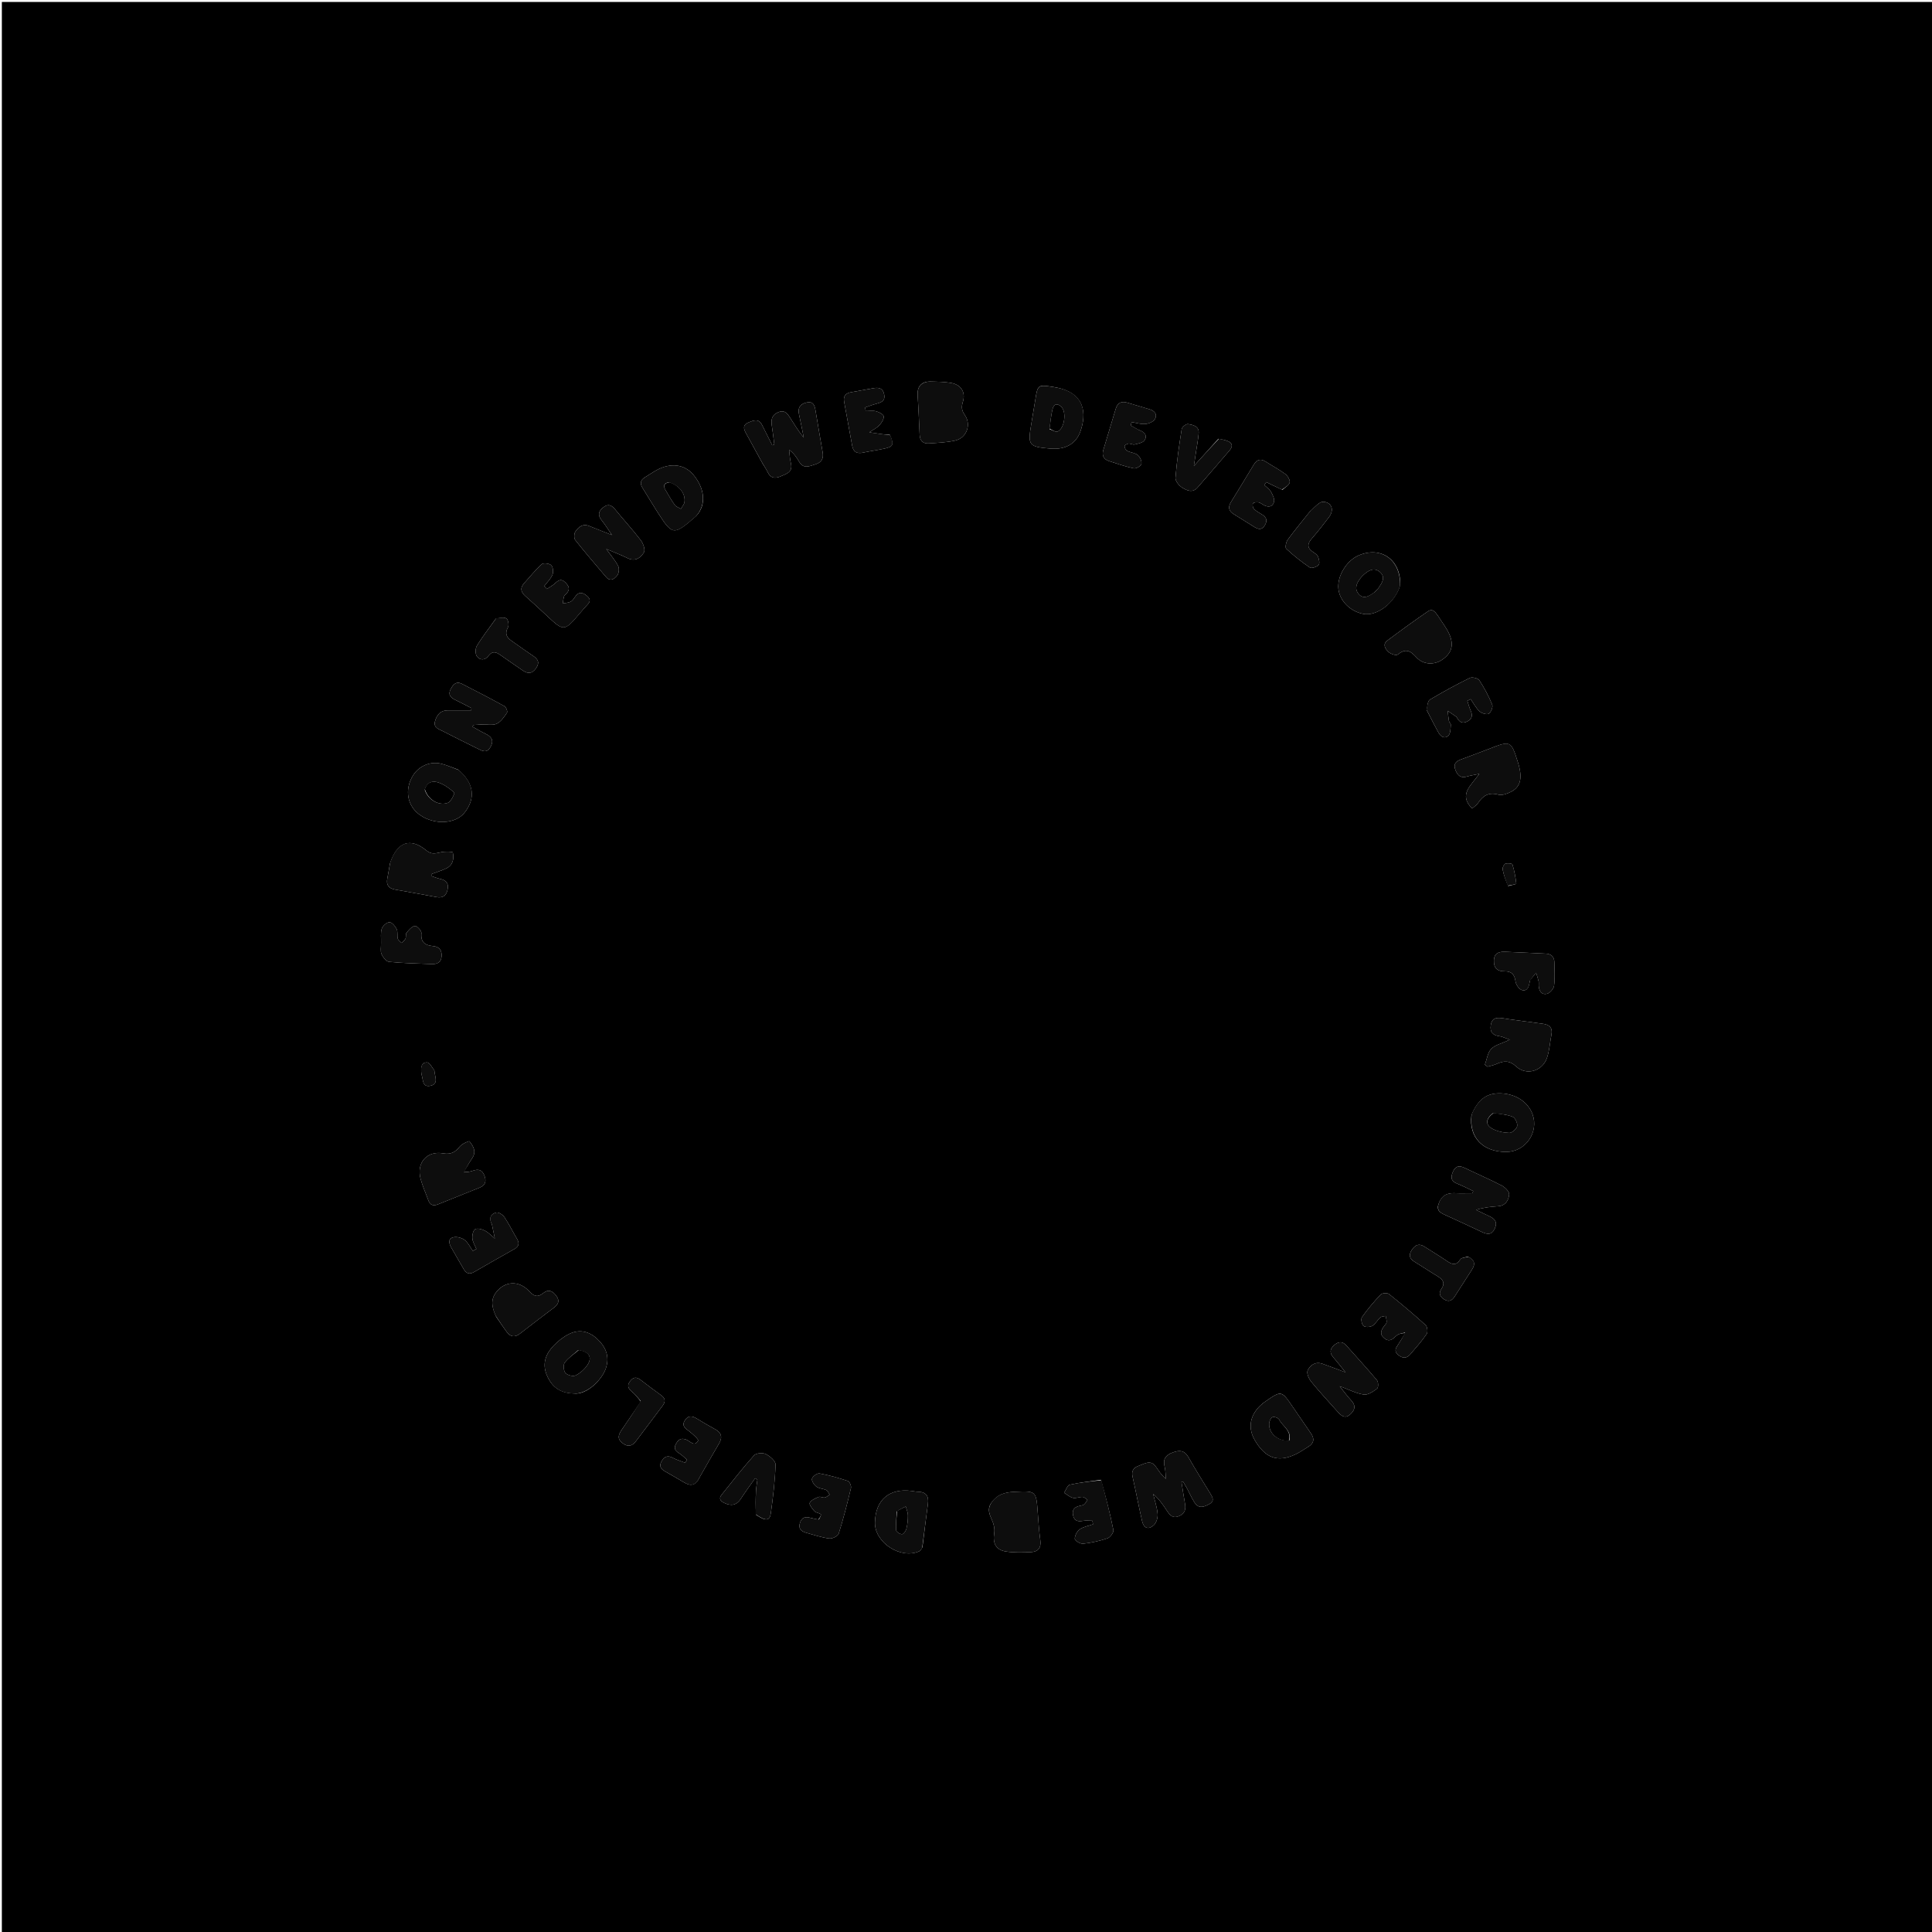 <svg version="1.1" id="Layer_1" xmlns="http://www.w3.org/2000/svg" xmlns:xlink="http://www.w3.org/1999/xlink" x="0px" y="0px"
	 width="100%" viewBox="0 0 1080 1080" enable-background="new 0 0 1080 1080" xml:space="preserve">
<path fill="#000000" opacity="1" stroke="none" 
	d="
M603,1081 
	C402.023,1081 201.546,1081 1.035,1081 
	C1.035,721.065 1.035,361.129 1.035,1.097 
	C360.894,1.097 720.788,1.097 1080.841,1.097 
	C1080.841,361 1080.841,721 1080.841,1081 
	C921.796,1081 762.648,1081 603,1081 
M339.696,307.199 
	C343.361,308.766 347.114,310.156 350.667,311.945 
	C354.962,314.106 358.117,311.919 359.952,308.815 
	C360.816,307.355 359.585,303.815 358.229,302.037 
	C353.703,296.102 348.614,290.602 343.904,284.802 
	C341.87,282.298 339.928,281.466 337.202,283.652 
	C334.509,285.81 334.022,287.998 336.342,290.855 
	C338.419,293.414 340.138,296.265 342.002,298.998 
	C342.002,298.998 341.996,299.009 341.295,298.799 
	C337.279,297.196 333.261,295.596 329.246,293.99 
	C325.702,292.571 323.361,294.664 321.658,297.141 
	C320.888,298.261 320.753,300.858 321.528,301.836 
	C327.099,308.871 332.955,315.681 338.769,322.522 
	C341.197,325.378 343.602,323.543 345.039,321.68 
	C345.993,320.444 346.272,317.71 345.543,316.348 
	C343.761,313.02 341.218,310.1 338.996,307.003 
	C338.996,307.003 339.006,306.988 339.696,307.199 
M751.279,766.822 
	C747.25,765.316 743.251,763.72 739.182,762.332 
	C735.34,761.021 732.363,763.081 730.979,766.13 
	C730.3,767.625 731.605,770.691 732.923,772.302 
	C737.738,778.189 742.918,783.779 747.997,789.449 
	C750.069,791.762 752.228,793.191 755.107,790.354 
	C757.788,787.713 757.745,785.387 755.191,782.664 
	C752.951,780.274 751.038,777.578 748.996,775.003 
	C748.996,775.003 749.006,774.987 749.723,775.182 
	C753.932,776.734 758.045,778.937 762.388,779.575 
	C764.7,779.915 767.65,777.865 769.812,776.232 
	C770.583,775.65 770.561,772.548 769.741,771.567 
	C764.204,764.946 758.351,758.589 752.61,752.138 
	C750.326,749.571 748.056,749.955 745.701,752.051 
	C743.191,754.286 743.291,756.47 745.462,758.931 
	C747.749,761.526 749.84,764.293 752.003,766.998 
	C752.003,766.998 751.994,767.011 751.279,766.822 
M663.597,832.103 
	C664.99,834.75 666.194,837.52 667.821,840.015 
	C670.176,843.626 673.298,842.334 676.154,840.702 
	C679.125,839.003 677.756,836.845 676.492,834.768 
	C672.429,828.088 668.221,821.489 664.395,814.675 
	C662.179,810.729 659.472,810.523 655.647,811.919 
	C651.71,813.356 649.954,815.53 651.018,819.824 
	C651.565,822.033 651.526,824.386 651.752,826.674 
	C649.106,824.501 647.702,822.081 646.079,819.817 
	C643.203,815.806 639.879,818.222 636.686,819.347 
	C633.815,820.359 632.336,822.079 633.085,825.407 
	C634.947,833.683 636.54,842.02 638.436,850.288 
	C639.345,854.248 641.879,855.308 644.914,852.643 
	C646.407,851.333 647.291,848.409 647.121,846.324 
	C646.812,842.549 645.507,838.857 644.618,835.13 
	C647.931,837.965 650.174,841.215 652.333,844.52 
	C653.996,847.067 655.717,849.028 659.224,847.443 
	C662.449,845.985 662.962,843.581 662.404,840.471 
	C661.688,836.473 661.103,832.451 660.461,828.439 
	C660.752,828.358 661.042,828.277 661.333,828.197 
	C661.981,829.301 662.63,830.406 663.597,832.103 
M426.317,259.15 
	C427.259,260.72 428.339,262.225 429.113,263.874 
	C430.777,267.421 433.295,267.625 436.533,266.22 
	C439.79,264.807 443.32,263.86 442.108,258.939 
	C441.505,256.492 441.426,253.916 441.111,251.398 
	C443.757,253.376 445.316,255.64 446.672,258.019 
	C449.137,262.344 452.464,260.604 455.818,259.557 
	C459.305,258.47 460.502,256.308 459.851,252.73 
	C458.45,245.035 457.244,237.305 455.907,229.599 
	C455.429,226.847 454.765,224.141 450.92,225.002 
	C447.39,225.792 445.843,227.862 446.643,231.548 
	C447.585,235.892 448.423,240.259 449.306,244.617 
	C446.496,241.26 444.289,237.622 442,234.036 
	C440.369,231.479 438.842,228.793 434.917,230.498 
	C431.198,232.113 430.953,234.942 431.511,238.35 
	C432.063,241.724 432.407,245.132 432.842,248.525 
	C432.458,248.646 432.074,248.767 431.69,248.888 
	C429.798,245.12 427.905,241.352 426.013,237.584 
	C424.071,233.716 421.161,235.01 418.332,236.194 
	C414.977,237.598 415.724,239.869 417.084,242.311 
	C420.081,247.69 423.025,253.099 426.317,259.15 
M519.965,213.222 
	C514.782,213.454 512.624,216.156 512.976,221.312 
	C513.474,228.588 513.742,235.88 514.093,243.165 
	C514.252,246.459 516.116,248.096 519.246,247.879 
	C524.196,247.536 529.23,247.345 534.036,246.245 
	C540.374,244.795 543.094,237.337 539.321,231.967 
	C537.566,229.471 537.341,227.533 538.233,224.709 
	C539.939,219.31 537.29,215.063 531.714,214.068 
	C528.149,213.432 524.471,213.429 519.965,213.222 
M553.934,840.413 
	C551.813,843.715 553.112,846.628 554.558,849.81 
	C555.546,851.985 556.159,854.741 555.779,857.045 
	C554.859,862.625 556.668,866.431 562.35,867.31 
	C566.904,868.015 571.637,867.84 576.273,867.645 
	C580.296,867.477 582.136,865.272 581.539,860.965 
	C580.831,855.859 580.499,850.697 580.117,845.551 
	C579.207,833.293 579.238,833.375 566.881,833.945 
	C561.798,834.179 557.334,835.344 553.934,840.413 
M804.044,673.296 
	C802.995,676.483 804.933,677.833 807.419,678.967 
	C814.391,682.146 821.355,685.347 828.28,688.627 
	C831.362,690.087 833.911,690.559 835.63,686.675 
	C837.32,682.856 835.322,681.129 832.254,679.732 
	C829.86,678.642 827.512,677.452 825.143,676.307 
	C829.522,674.955 833.479,674.586 837.441,674.297 
	C841.602,673.993 843.416,670.911 843.631,667.624 
	C843.735,666.046 841.28,663.665 839.434,662.708 
	C832.635,659.186 825.585,656.153 818.676,652.839 
	C815.744,651.432 813.659,651.715 812.228,654.948 
	C810.846,658.068 811.025,660.295 814.617,661.684 
	C817.667,662.864 820.571,664.418 823.539,665.806 
	C823.399,666.21 823.259,666.614 823.118,667.018 
	C819.806,667.018 816.489,667.141 813.184,666.988 
	C808.831,666.785 805.733,668.339 804.044,673.296 
M842.955,569.657 
	C842.135,569.524 841.318,569.374 840.496,569.261 
	C837.214,568.81 834.073,568.47 833.359,573.05 
	C832.714,577.184 834.728,578.807 838.488,579.298 
	C839.841,579.475 841.123,580.195 843.986,581.223 
	C839.527,583.305 835.792,584.079 833.615,586.348 
	C831.57,588.479 831.171,592.188 830.047,595.203 
	C830.553,595.564 831.059,595.925 831.565,596.286 
	C833.215,595.799 834.946,595.493 836.498,594.79 
	C840.555,592.952 843.761,592.634 847.642,596.226 
	C853.273,601.437 862.148,598.802 864.717,591.497 
	C866.182,587.334 866.406,582.742 867.267,578.359 
	C868.028,574.482 866.083,572.786 862.565,572.304 
	C856.316,571.448 850.062,570.622 842.955,569.657 
M217.996,482.686 
	C217.507,485.468 217.063,488.258 216.516,491.028 
	C215.788,494.714 217.243,496.665 220.951,497.297 
	C228.648,498.61 236.319,500.071 244,501.474 
	C247.36,502.088 249.377,500.865 250.166,497.402 
	C250.98,493.824 249.478,492.087 246.145,491.329 
	C244.535,490.964 242.983,490.343 241.405,489.837 
	C241.415,489.397 241.424,488.956 241.433,488.515 
	C244.145,487.492 246.945,486.653 249.547,485.403 
	C253.3,483.599 253.844,480.015 253.128,476.513 
	C253.026,476.011 248.867,475.917 246.733,476.354 
	C243.774,476.959 241.29,477.881 238.407,475.48 
	C229.43,468.005 222.027,470.47 217.996,482.686 
M259.168,655.247 
	C260.753,652.643 262.232,649.967 263.949,647.453 
	C266.454,643.783 264.602,640.711 262.428,638.007 
	C262.167,637.681 258.237,639.401 256.99,640.959 
	C254.447,644.139 252.02,645.484 247.661,644.727 
	C238.706,643.171 232.751,649.977 235.051,658.783 
	C236.138,662.944 237.967,666.91 239.437,670.972 
	C240.46,673.802 242.328,674.267 244.97,673.191 
	C252.674,670.053 260.405,666.986 268.127,663.893 
	C271.49,662.547 271.985,660.169 270.739,657.021 
	C269.469,653.81 267.271,653.404 264.297,654.464 
	C262.775,655.006 261.131,655.203 259.168,655.247 
M269.831,405.001 
	C272.489,404.921 275.529,405.619 277.702,404.552 
	C280.074,403.388 281.865,400.737 283.421,398.408 
	C283.857,397.756 282.938,395.289 282.018,394.782 
	C274.161,390.447 266.197,386.301 258.186,382.254 
	C255.042,380.666 253.273,382.594 251.912,385.26 
	C250.372,388.277 251.754,389.9 254.36,391.171 
	C257.45,392.676 260.493,394.279 263.556,395.84 
	C263.493,396.257 263.43,396.674 263.367,397.092 
	C258.97,397.092 254.573,397.078 250.176,397.096 
	C246.156,397.112 244.196,399.683 243.198,403.105 
	C242.13,406.771 245.278,407.566 247.54,408.731 
	C253.898,412.006 260.314,415.168 266.72,418.347 
	C269.421,419.687 272.103,421.458 274.271,417.39 
	C276.373,413.445 274.37,411.605 271.115,410.037 
	C268.738,408.891 266.471,407.516 264.155,406.242 
	C264.298,405.923 264.441,405.603 264.584,405.283 
	C266.053,405.19 267.522,405.096 269.831,405.001 
M832.195,418.708 
	C827.054,420.644 821.925,422.615 816.767,424.503 
	C813.859,425.567 812.223,427.059 813.612,430.483 
	C814.864,433.567 816.622,435.15 820.11,434.072 
	C821.819,433.544 823.616,433.304 826.922,432.607 
	C822.148,439.3 815.208,444.253 822.931,451.956 
	C824.117,450.892 825.447,450.105 826.208,448.944 
	C828.957,444.75 832.212,442.747 837.553,444.195 
	C839.643,444.762 842.517,443.717 844.641,442.636 
	C850.216,439.797 851.243,434.678 848.464,425.927 
	C844.675,414 844.425,413.879 832.195,418.708 
M256.108,430.243 
	C252.978,429.125 249.912,427.757 246.705,426.941 
	C240.538,425.371 234.074,428.21 230.806,433.594 
	C225.962,441.572 227.657,450.678 234.919,455.689 
	C242.988,461.256 254.665,460.613 259.653,454.327 
	C266.042,446.276 264.989,437.744 256.108,430.243 
M320.506,778.953 
	C328.011,779.993 336.544,771.249 338.679,764.907 
	C340.943,758.186 338.593,752.828 333.714,748.333 
	C329.122,744.1 323.675,742.951 318.067,745.746 
	C314.882,747.334 311.905,749.692 309.431,752.275 
	C305.178,756.713 303.054,762.074 305.48,768.24 
	C307.991,774.626 312.433,778.677 320.506,778.953 
M782.738,327.04 
	C783.113,313.045 772.18,305.16 759.663,310.397 
	C752.732,313.296 747.399,322.031 748.175,329.209 
	C748.891,335.821 754.713,341.713 761.964,343.164 
	C769.573,344.686 779.783,337.11 782.738,327.04 
M822.54,623.353 
	C820.979,635.71 828.838,644.003 842.04,643.93 
	C852.753,643.87 860.354,632.96 856.706,622.881 
	C854.243,616.078 847.361,611.511 839.1,611.198 
	C831.254,610.901 826.358,614.315 822.54,623.353 
M589.074,216.354 
	C580.065,214.927 580.082,214.93 578.669,223.923 
	C577.973,228.349 577.218,232.767 576.462,237.183 
	C574.45,248.94 575.092,249.763 587.157,250.776 
	C595.416,251.47 601.44,248.189 603.919,241.247 
	C607.414,231.458 607.01,219.22 589.074,216.354 
M389.094,288.532 
	C395.353,281.941 393.591,272.548 387.655,265.464 
	C382.556,259.378 374.742,258.524 366.838,262.916 
	C364.665,264.123 362.621,265.559 360.487,266.84 
	C357.981,268.344 357.627,270.267 359.144,272.699 
	C361.954,277.203 364.655,281.776 367.521,286.243 
	C375.978,299.425 376.472,299.473 389.094,288.532 
M515.644,864.937 
	C516.658,856.843 517.613,848.742 518.711,840.66 
	C519.311,836.248 517.646,833.973 513.107,833.892 
	C511.949,833.871 510.796,833.6 509.641,833.448 
	C497.091,831.795 489.356,838.444 489.1,851.104 
	C488.873,862.364 503.704,871.919 513.991,867.107 
	C514.543,866.849 514.899,866.171 515.644,864.937 
M722.817,786.675 
	C716.371,777.199 716.371,777.199 707.38,783.419 
	C699.207,789.073 696.912,797.248 701.346,804.918 
	C707.236,815.104 714.173,817.644 724.084,813.047 
	C726.625,811.869 728.937,810.196 731.347,808.737 
	C734.597,806.77 734.915,804.269 732.792,801.222 
	C729.568,796.594 726.41,791.919 722.817,786.675 
M804.05,344.581 
	C802.587,342.561 801.095,339.784 798.164,341.787 
	C790.487,347.032 782.959,352.506 775.523,358.089 
	C772.645,360.249 774.466,362.863 776.215,364.476 
	C777.425,365.591 780.483,366.583 781.32,365.906 
	C785.554,362.48 788.214,363.51 791.655,367.335 
	C795.592,371.71 801.751,371.835 806.219,368.762 
	C811.461,365.157 812.901,360.668 810.155,354.449 
	C808.698,351.151 806.376,348.236 804.05,344.581 
M277.323,736.013 
	C279.311,738.881 281.231,741.8 283.306,744.605 
	C285.358,747.38 287.831,747.698 290.62,745.548 
	C296.95,740.667 303.288,735.793 309.668,730.977 
	C312.219,729.051 313.013,727.042 310.872,724.244 
	C308.804,721.541 306.471,720.583 303.665,722.868 
	C300.479,725.463 298.412,724.589 295.74,721.723 
	C289.975,715.538 282.056,716.115 277.209,722.576 
	C274.055,726.779 275.064,731.04 277.323,736.013 
M497.46,243.087 
	C496.009,242.964 494.552,242.892 493.11,242.706 
	C490.714,242.396 488.327,242.013 485.937,241.661 
	C487.82,240.387 489.958,239.359 491.506,237.761 
	C492.785,236.44 494.133,234.377 493.993,232.769 
	C493.897,231.666 491.42,230.352 489.795,229.912 
	C487.969,229.417 485.905,229.798 483.944,229.798 
	C483.837,229.124 483.73,228.45 483.623,227.776 
	C485.634,227.094 487.616,226.309 489.661,225.754 
	C492.37,225.02 494.934,224.344 494.272,220.595 
	C493.656,217.111 491.402,216.452 488.384,216.986 
	C484.127,217.74 479.87,218.498 475.618,219.279 
	C472.652,219.823 471.306,221.504 471.878,224.593 
	C473.392,232.769 474.875,240.95 476.358,249.132 
	C476.995,252.65 479.014,253.777 482.47,253.019 
	C486.366,252.164 490.34,251.667 494.237,250.817 
	C499.361,249.7 499.809,248.708 497.46,243.087 
M797.581,397.057 
	C799.733,401.192 801.811,405.367 804.065,409.446 
	C805.339,411.752 807.577,413.283 809.702,411.137 
	C810.91,409.918 810.806,407.282 811.016,405.255 
	C811.088,404.565 810.111,403.824 809.969,403.042 
	C809.627,401.162 809.495,399.244 809.278,397.341 
	C810.876,398.443 812.483,399.532 814.062,400.661 
	C814.316,400.842 814.464,401.188 814.628,401.477 
	C816.02,403.929 817.854,404.635 820.44,403.162 
	C823.001,401.704 823.26,399.787 822.125,397.255 
	C821.339,395.501 820.865,393.607 820.252,391.776 
	C820.875,391.458 821.497,391.141 822.12,390.823 
	C823.715,393.119 825.018,395.727 827.014,397.593 
	C828.226,398.727 831.026,399.627 832.175,398.977 
	C833.454,398.253 834.692,395.229 834.163,393.938 
	C832.215,389.187 829.775,384.577 826.955,380.285 
	C826.188,379.119 822.971,378.315 821.669,378.955 
	C814.055,382.696 806.581,386.759 799.305,391.124 
	C798.038,391.884 797.941,394.597 797.581,397.057 
M785.585,745.153 
	C784.316,747.215 783.108,749.318 781.761,751.327 
	C780.417,753.332 778.971,755.15 781.563,757.353 
	C784.082,759.494 786.335,759.476 788.454,756.964 
	C791.557,753.283 794.814,749.696 797.512,745.733 
	C798.256,744.641 797.916,741.621 796.94,740.736 
	C790.303,734.716 783.441,728.934 776.429,723.355 
	C775.495,722.613 772.629,722.806 771.815,723.664 
	C768.051,727.628 764.5,731.841 761.345,736.299 
	C760.624,737.318 761.205,740.315 762.228,741.206 
	C763.191,742.046 765.874,741.893 767.176,741.122 
	C768.943,740.077 769.996,737.893 771.598,736.47 
	C772.299,735.848 773.6,735.902 774.629,735.649 
	C774.814,736.816 775.205,738 775.109,739.143 
	C775.049,739.869 774.306,740.565 773.8,741.221 
	C772.01,743.546 770.994,745.839 773.858,748.118 
	C776.766,750.433 778.544,748.54 780.655,746.627 
	C781.836,745.556 783.766,745.311 785.585,745.153 
M716.899,273.812 
	C718.329,272.465 720.562,271.309 720.94,269.713 
	C721.26,268.366 719.818,265.986 718.471,264.98 
	C715.022,262.401 711.155,260.39 707.525,258.042 
	C704.626,256.167 702.554,256.975 700.885,259.722 
	C696.654,266.685 692.44,273.658 688.161,280.592 
	C686.456,283.355 686.699,285.564 689.571,287.335 
	C693.391,289.692 697.166,292.122 700.992,294.469 
	C703.124,295.776 705.221,296.583 706.967,293.774 
	C708.638,291.085 708.058,289.129 705.379,287.559 
	C703.807,286.638 702.168,285.703 700.912,284.426 
	C700.296,283.8 700.035,282.125 700.449,281.403 
	C700.787,280.812 702.394,280.681 703.381,280.804 
	C704.312,280.92 705.204,281.577 706.052,282.097 
	C708.618,283.669 711.246,283.644 712.157,280.652 
	C712.65,279.033 711.455,276.644 710.476,274.91 
	C709.641,273.431 708.025,272.392 706.755,271.158 
	C707.125,270.606 707.494,270.054 707.864,269.502 
	C710.676,270.874 713.488,272.245 716.899,273.812 
M636.392,240.279 
	C634.948,239.462 633.504,238.645 632.06,237.828 
	C632.237,237.203 632.414,236.579 632.59,235.954 
	C635.147,236.355 637.741,237.217 640.246,237.007 
	C642.143,236.848 644.716,235.786 645.587,234.303 
	C647.15,231.643 645.444,229.625 642.566,228.773 
	C638.425,227.546 634.285,226.32 630.148,225.079 
	C626.812,224.078 624.68,225.233 623.679,228.577 
	C621.392,236.214 619.075,243.843 616.776,251.477 
	C615.849,254.558 616.858,256.739 619.938,257.732 
	C624.521,259.21 629.088,260.832 633.783,261.81 
	C635.072,262.078 637.843,260.475 638.062,259.362 
	C638.36,257.848 637.297,255.45 636.02,254.4 
	C634.452,253.111 631.973,252.993 630.069,252.016 
	C629.296,251.619 628.658,250.305 628.626,249.385 
	C628.61,248.915 630.034,248.064 630.868,247.978 
	C631.973,247.863 633.233,248.716 634.256,248.463 
	C636.22,247.977 638.847,247.529 639.787,246.122 
	C641.5,243.559 639.978,241.428 636.392,240.279 
M391.188,825.639 
	C394.743,819.445 398.225,813.207 401.879,807.072 
	C404.037,803.45 403.369,800.894 399.665,798.898 
	C396.304,797.087 393.021,795.125 389.759,793.138 
	C387.209,791.586 384.83,790.915 382.888,793.934 
	C380.759,797.242 383.272,798.532 385.461,800.234 
	C387.36,801.71 390.605,804.656 390.249,805.304 
	C388.211,809.018 385.765,805.582 383.625,804.769 
	C380.808,803.699 379.285,804.606 377.946,806.997 
	C376.579,809.439 377.269,810.935 379.537,812.313 
	C381.18,813.31 382.559,814.742 384.055,815.98 
	C383.717,816.556 383.38,817.132 383.042,817.708 
	C380.728,816.806 378.304,816.11 376.127,814.95 
	C373.315,813.453 371.49,814.138 369.906,816.722 
	C368.278,819.378 369.264,821.069 371.636,822.435 
	C375.233,824.507 378.851,826.546 382.409,828.683 
	C386.137,830.922 389.006,830.457 391.188,825.639 
M615.425,827.227 
	C609.602,828.081 603.722,828.686 597.998,829.977 
	C596.672,830.276 595.874,832.916 594.833,834.478 
	C596.487,835.47 598.039,836.922 599.826,837.321 
	C601.498,837.695 603.429,836.724 605.228,836.799 
	C606.151,836.837 607.032,837.867 607.932,838.448 
	C607.311,839.308 606.814,840.314 606.028,840.979 
	C605.442,841.474 604.497,841.596 603.688,841.767 
	C600.844,842.367 599.177,843.741 599.826,846.974 
	C600.485,850.254 602.537,850.677 605.416,850.174 
	C607.115,849.877 608.909,850.12 610.66,850.12 
	C610.773,850.779 610.886,851.438 610.999,852.098 
	C608.488,852.988 605.662,853.434 603.571,854.916 
	C602.054,855.992 600.767,858.464 600.825,860.266 
	C600.857,861.268 603.962,863.119 605.498,862.947 
	C610.099,862.432 614.718,861.425 619.096,859.927 
	C620.613,859.408 622.656,856.644 622.392,855.316 
	C620.554,846.058 618.173,836.907 615.425,827.227 
M274.74,683.978 
	C274.822,684.123 274.946,684.259 274.978,684.414 
	C275.531,687.059 276.073,689.706 276.616,692.353 
	C274.788,690.852 273.131,689.023 271.078,687.955 
	C269.466,687.117 266.898,686.408 265.616,687.143 
	C264.445,687.815 263.89,690.553 264.05,692.289 
	C264.235,694.299 265.498,696.21 266.293,698.163 
	C265.635,698.531 264.976,698.898 264.317,699.266 
	C262.809,697.165 261.655,694.589 259.68,693.112 
	C258.055,691.895 255.234,691.163 253.337,691.675 
	C250.244,692.509 251.027,695.208 252.258,697.398 
	C254.536,701.45 256.932,705.436 259.222,709.482 
	C260.648,712.003 262.477,712.519 265.006,711.063 
	C272.488,706.752 279.986,702.47 287.511,698.237 
	C290.103,696.779 290.462,694.979 288.982,692.477 
	C286.616,688.476 284.565,684.273 281.984,680.42 
	C281.084,679.078 278.813,677.551 277.513,677.814 
	C275.015,678.32 273.054,680.197 274.74,683.978 
M324.214,342.725 
	C325.196,341.599 326.178,340.473 327.159,339.346 
	C328.748,337.521 331.24,335.899 328.228,333.214 
	C325.609,330.878 323.351,330.655 321.283,333.899 
	C320.668,334.863 319.881,335.943 318.906,336.395 
	C317.602,336.999 316.039,337.042 314.587,337.326 
	C314.814,335.996 314.939,334.635 315.316,333.348 
	C315.484,332.773 316.141,332.329 316.605,331.854 
	C318.976,329.43 317.947,327.443 315.895,325.471 
	C313.781,323.438 312.184,324.265 310.368,325.997 
	C309.014,327.287 307.284,328.183 305.721,329.254 
	C305.224,328.717 304.726,328.18 304.229,327.643 
	C305.815,325.546 307.846,323.636 308.827,321.287 
	C309.454,319.787 309.167,316.977 308.12,315.966 
	C307.062,314.944 303.778,314.545 302.831,315.393 
	C299.267,318.585 296.276,322.412 293.036,325.97 
	C290.604,328.639 291.087,330.916 293.672,333.201 
	C297.775,336.827 301.802,340.539 305.797,344.284 
	C315.164,353.065 315.464,353.064 324.214,342.725 
M457.438,849.412 
	C455.975,849.108 454.485,848.897 453.055,848.479 
	C450.22,847.649 448.169,848.213 447.193,851.277 
	C446.181,854.449 447.79,856.015 450.548,856.786 
	C454.868,857.992 459.17,859.46 463.582,860.04 
	C465.254,860.26 468.4,858.702 468.841,857.31 
	C471.496,848.925 473.663,840.378 475.7,831.816 
	C475.977,830.652 474.914,828.195 473.958,827.876 
	C468.773,826.144 463.473,824.646 458.103,823.665 
	C456.837,823.434 454.263,825.27 453.915,826.584 
	C453.59,827.817 455.072,830.087 456.384,831.047 
	C457.903,832.159 460.192,832.154 461.969,833.006 
	C462.787,833.398 463.181,834.675 463.768,835.551 
	C462.861,836.108 462.007,836.973 461.033,837.14 
	C459.945,837.328 458.561,836.428 457.637,836.808 
	C455.768,837.578 453.463,838.546 452.641,840.116 
	C452.176,841.003 454.08,843.447 455.332,844.807 
	C456.146,845.692 457.9,845.672 458.833,846.505 
	C459.175,846.81 458.368,848.404 457.438,849.412 
M681.083,245.306 
	C676.86,249.987 672.637,254.667 667.38,260.495 
	C667.902,257.047 668.198,255.116 668.487,253.184 
	C669.03,249.564 669.741,245.959 670.065,242.32 
	C670.437,238.143 666.916,237.519 664.102,237.048 
	C663.063,236.874 660.757,238.712 660.571,239.878 
	C659.13,248.91 657.832,257.984 657.09,267.093 
	C656.947,268.851 659.047,271.455 660.808,272.548 
	C663.363,274.135 666.616,275.757 669.411,272.552 
	C675.423,265.657 681.406,258.737 687.344,251.778 
	C689.316,249.467 689.015,247.517 685.969,246.436 
	C684.575,245.941 683.126,245.6 681.083,245.306 
M422.639,846.787 
	C428.048,850.403 430.285,850.292 430.888,845.961 
	C432.146,836.919 433.238,827.816 433.54,818.71 
	C433.606,816.738 430.388,813.979 428.065,812.827 
	C426.348,811.975 422.66,812.278 421.517,813.556 
	C415.208,820.607 409.383,828.092 403.459,835.482 
	C401.825,837.521 402.418,838.981 404.819,840.134 
	C408.741,842.018 411.75,841.517 414.213,837.707 
	C416.713,833.84 419.474,830.141 422.121,826.368 
	C422.542,826.619 422.963,826.87 423.384,827.121 
	C423.115,829.235 422.717,831.342 422.604,833.464 
	C422.38,837.71 422.311,841.963 422.639,846.787 
M213.002,527.482 
	C213.044,529.472 212.531,531.711 213.281,533.384 
	C214.078,535.16 215.962,537.524 217.564,537.682 
	C225.47,538.459 233.437,538.637 241.387,538.923 
	C244.345,539.029 246.617,538.028 246.849,534.545 
	C247.079,531.09 245.488,529.189 242.08,528.865 
	C237.656,528.443 235.075,526.782 235.576,521.61 
	C235.702,520.307 233.016,517.456 231.937,517.604 
	C230.211,517.842 228.558,519.834 227.256,521.402 
	C226.629,522.157 227.108,523.743 226.65,524.755 
	C226.233,525.677 225.226,526.332 224.479,527.104 
	C223.746,526.313 222.605,525.627 222.369,524.708 
	C221.922,522.968 222.474,520.857 221.722,519.341 
	C220.914,517.713 219.085,515.539 217.701,515.538 
	C216.216,515.538 213.987,517.527 213.423,519.121 
	C212.633,521.356 213.083,524.029 213.002,527.482 
M855.25,547.957 
	C856.401,546.57 857.551,545.183 858.702,543.797 
	C859.175,545.389 859.72,546.964 860.091,548.58 
	C860.272,549.37 860.089,550.236 860.143,551.064 
	C860.33,553.973 861.829,556.258 864.756,555.539 
	C866.404,555.134 868.494,552.78 868.723,551.08 
	C869.295,546.836 868.942,542.464 868.913,538.144 
	C868.892,534.951 867.306,533.226 864.046,533.081 
	C856.584,532.752 849.125,532.352 841.662,532.056 
	C838.249,531.921 835.263,532.448 835.104,536.908 
	C834.953,541.16 837.059,543.033 841.127,542.987 
	C844.995,542.943 846.664,544.766 847.188,548.653 
	C847.432,550.457 849.244,553.077 850.805,553.461 
	C854.003,554.247 854.777,551.363 855.25,547.957 
M277.162,345.864 
	C273.588,350.877 269.795,355.754 266.581,360.987 
	C265.663,362.481 265.621,365.602 266.599,366.926 
	C268.235,369.141 271.121,369.217 272.993,366.695 
	C275.198,363.724 277.3,364.421 279.77,366.184 
	C283.831,369.084 287.996,371.839 292.081,374.707 
	C295.042,376.785 297.448,376.735 299.679,373.498 
	C301.881,370.302 300.683,368.405 297.894,366.555 
	C293.874,363.888 289.991,361.016 286.025,358.268 
	C283.2,356.31 282.022,354.203 283.951,350.701 
	C284.622,349.484 284.121,346.483 283.111,345.764 
	C281.827,344.85 279.482,345.429 277.162,345.864 
M820.52,702.447 
	C819.078,702.945 816.95,703.012 816.319,704.018 
	C814.034,707.661 811.748,706.901 808.868,704.937 
	C804.746,702.124 800.451,699.565 796.254,696.859 
	C793.155,694.86 791.03,695.957 789.175,698.766 
	C787.274,701.646 787.946,703.642 790.781,705.364 
	C795.048,707.956 799.185,710.763 803.463,713.338 
	C806.445,715.132 808.089,717.093 805.729,720.549 
	C804.058,722.996 804.914,724.931 807.31,726.381 
	C809.852,727.919 811.69,727.1 813.177,724.759 
	C816.39,719.7 819.621,714.653 822.881,709.624 
	C824.82,706.634 824.392,704.313 820.52,702.447 
M732.78,285.298 
	C728.432,290.745 723.957,296.099 719.831,301.71 
	C718.892,302.988 718.295,306.088 719.016,306.757 
	C723.139,310.577 727.573,314.115 732.236,317.252 
	C733.194,317.897 736.074,316.904 737.123,315.782 
	C737.866,314.987 737.357,312.567 736.771,311.131 
	C736.323,310.033 734.954,309.233 733.867,308.486 
	C730.578,306.224 730.799,303.943 733.284,301.094 
	C736.661,297.221 739.825,293.153 742.936,289.058 
	C745.93,285.115 744.526,280.777 739.69,280.492 
	C737.617,280.371 735.368,283.231 732.78,285.298 
M358.212,783.53 
	C354.705,788.718 351.242,793.936 347.672,799.08 
	C345.779,801.808 344.715,804.223 348.069,806.762 
	C351.237,809.16 353.529,808.269 355.651,805.438 
	C360.533,798.927 365.417,792.419 370.326,785.929 
	C372.007,783.706 372.134,781.802 369.651,780.008 
	C365.748,777.188 361.908,774.28 358.086,771.35 
	C355.805,769.601 353.993,769.72 352.192,772.133 
	C350.312,774.652 351.226,776.266 353.321,778.006 
	C355.068,779.456 356.536,781.244 358.212,783.53 
M843.106,495.295 
	C844.684,494.857 847.658,494.255 847.628,494.005 
	C847.201,490.365 846.538,486.722 845.468,483.222 
	C845.302,482.679 842.661,482.378 841.499,482.828 
	C840.668,483.149 839.8,485.027 839.987,486.013 
	C840.557,489.026 841.629,491.943 843.106,495.295 
M235.55,600.004 
	C235.61,600.33 235.636,600.668 235.737,600.981 
	C236.587,603.623 236.067,607.887 240.564,606.958 
	C245.256,605.988 243.199,602.106 242.913,599.155 
	C242.881,598.826 242.881,598.423 242.694,598.193 
	C241.458,596.672 240.251,594.016 238.89,593.926 
	C235.665,593.713 235.129,596.464 235.55,600.004 
z"/>
<path fill="#0D0D0D" opacity="1" stroke="none" 
	d="
M663.438,831.806 
	C662.63,830.406 661.981,829.301 661.333,828.197 
	C661.042,828.277 660.752,828.358 660.461,828.439 
	C661.103,832.451 661.688,836.473 662.404,840.471 
	C662.962,843.581 662.449,845.985 659.224,847.443 
	C655.717,849.028 653.996,847.067 652.333,844.52 
	C650.174,841.215 647.931,837.965 644.618,835.13 
	C645.507,838.857 646.812,842.549 647.121,846.324 
	C647.291,848.409 646.407,851.333 644.914,852.643 
	C641.879,855.308 639.345,854.248 638.436,850.288 
	C636.54,842.02 634.947,833.683 633.085,825.407 
	C632.336,822.079 633.815,820.359 636.686,819.347 
	C639.879,818.222 643.203,815.806 646.079,819.817 
	C647.702,822.081 649.106,824.501 651.752,826.674 
	C651.526,824.386 651.565,822.033 651.018,819.824 
	C649.954,815.53 651.71,813.356 655.647,811.919 
	C659.472,810.523 662.179,810.729 664.395,814.675 
	C668.221,821.489 672.429,828.088 676.492,834.768 
	C677.756,836.845 679.125,839.003 676.154,840.702 
	C673.298,842.334 670.176,843.626 667.821,840.015 
	C666.194,837.52 664.99,834.75 663.438,831.806 
z"/>
<path fill="#0D0D0D" opacity="1" stroke="none" 
	d="
M426.154,258.823 
	C423.025,253.099 420.081,247.69 417.084,242.311 
	C415.724,239.869 414.977,237.598 418.332,236.194 
	C421.161,235.01 424.071,233.716 426.013,237.584 
	C427.905,241.352 429.798,245.12 431.69,248.888 
	C432.074,248.767 432.458,248.646 432.842,248.525 
	C432.407,245.132 432.063,241.724 431.511,238.35 
	C430.953,234.942 431.198,232.113 434.917,230.498 
	C438.842,228.793 440.369,231.479 442,234.036 
	C444.289,237.622 446.496,241.26 449.306,244.617 
	C448.423,240.259 447.585,235.892 446.643,231.548 
	C445.843,227.862 447.39,225.792 450.92,225.002 
	C454.765,224.141 455.429,226.847 455.907,229.599 
	C457.244,237.305 458.45,245.035 459.851,252.73 
	C460.502,256.308 459.305,258.47 455.818,259.557 
	C452.464,260.604 449.137,262.344 446.672,258.019 
	C445.316,255.64 443.757,253.376 441.111,251.398 
	C441.426,253.916 441.505,256.492 442.108,258.939 
	C443.32,263.86 439.79,264.807 436.533,266.22 
	C433.295,267.625 430.777,267.421 429.113,263.874 
	C428.339,262.225 427.259,260.72 426.154,258.823 
z"/>
<path fill="#0D0D0D" opacity="1" stroke="none" 
	d="
M520.404,213.182 
	C524.471,213.429 528.149,213.432 531.714,214.068 
	C537.29,215.063 539.939,219.31 538.233,224.709 
	C537.341,227.533 537.566,229.471 539.321,231.967 
	C543.094,237.337 540.374,244.795 534.036,246.245 
	C529.23,247.345 524.196,247.536 519.246,247.879 
	C516.116,248.096 514.252,246.459 514.093,243.165 
	C513.742,235.88 513.474,228.588 512.976,221.312 
	C512.624,216.156 514.782,213.454 520.404,213.182 
z"/>
<path fill="#0D0D0D" opacity="1" stroke="none" 
	d="
M554.119,840.106 
	C557.334,835.344 561.798,834.179 566.881,833.945 
	C579.238,833.375 579.207,833.293 580.117,845.551 
	C580.499,850.697 580.831,855.859 581.539,860.965 
	C582.136,865.272 580.296,867.477 576.273,867.645 
	C571.637,867.84 566.904,868.015 562.35,867.31 
	C556.668,866.431 554.859,862.625 555.779,857.045 
	C556.159,854.741 555.546,851.985 554.558,849.81 
	C553.112,846.628 551.813,843.715 554.119,840.106 
z"/>
<path fill="#0D0D0D" opacity="1" stroke="none" 
	d="
M752.017,766.985 
	C749.84,764.293 747.749,761.526 745.462,758.931 
	C743.291,756.47 743.191,754.286 745.701,752.051 
	C748.056,749.955 750.326,749.571 752.61,752.138 
	C758.351,758.589 764.204,764.946 769.741,771.567 
	C770.561,772.548 770.583,775.65 769.812,776.232 
	C767.65,777.865 764.7,779.915 762.388,779.575 
	C758.045,778.937 753.932,776.734 749.323,775.053 
	C748.923,774.923 748.748,774.917 748.748,774.917 
	C748.748,774.917 748.98,775.017 748.98,775.017 
	C751.038,777.578 752.951,780.274 755.191,782.664 
	C757.745,785.387 757.788,787.713 755.107,790.354 
	C752.228,793.191 750.069,791.762 747.997,789.449 
	C742.918,783.779 737.738,778.189 732.923,772.302 
	C731.605,770.691 730.3,767.625 730.979,766.13 
	C732.363,763.081 735.34,761.021 739.182,762.332 
	C743.251,763.72 747.25,765.316 751.678,766.948 
	C752.077,767.075 752.249,767.083 752.249,767.083 
	C752.249,767.083 752.017,766.985 752.017,766.985 
z"/>
<path fill="#0D0D0D" opacity="1" stroke="none" 
	d="
M804.168,672.959 
	C805.733,668.339 808.831,666.785 813.184,666.988 
	C816.489,667.141 819.806,667.018 823.118,667.018 
	C823.259,666.614 823.399,666.21 823.539,665.806 
	C820.571,664.418 817.667,662.864 814.617,661.684 
	C811.025,660.295 810.846,658.068 812.228,654.948 
	C813.659,651.715 815.744,651.432 818.676,652.839 
	C825.585,656.153 832.635,659.186 839.434,662.708 
	C841.28,663.665 843.735,666.046 843.631,667.624 
	C843.416,670.911 841.602,673.993 837.441,674.297 
	C833.479,674.586 829.522,674.955 825.143,676.307 
	C827.512,677.452 829.86,678.642 832.254,679.732 
	C835.322,681.129 837.32,682.856 835.63,686.675 
	C833.911,690.559 831.362,690.087 828.28,688.627 
	C821.355,685.347 814.391,682.146 807.419,678.967 
	C804.933,677.833 802.995,676.483 804.168,672.959 
z"/>
<path fill="#0D0D0D" opacity="1" stroke="none" 
	d="
M338.981,307.016 
	C341.218,310.1 343.761,313.02 345.543,316.348 
	C346.272,317.71 345.993,320.444 345.039,321.68 
	C343.602,323.543 341.197,325.378 338.769,322.522 
	C332.955,315.681 327.099,308.871 321.528,301.836 
	C320.753,300.858 320.888,298.261 321.658,297.141 
	C323.361,294.664 325.702,292.571 329.246,293.99 
	C333.261,295.596 337.279,297.196 341.686,298.936 
	C342.078,299.073 342.246,299.082 342.246,299.082 
	C342.246,299.082 342.015,298.987 342.015,298.987 
	C340.138,296.265 338.419,293.414 336.342,290.855 
	C334.022,287.998 334.509,285.81 337.202,283.652 
	C339.928,281.466 341.87,282.298 343.904,284.802 
	C348.614,290.602 353.703,296.102 358.229,302.037 
	C359.585,303.815 360.816,307.355 359.952,308.815 
	C358.117,311.919 354.962,314.106 350.667,311.945 
	C347.114,310.156 343.361,308.766 339.31,307.062 
	C338.923,306.924 338.749,306.917 338.749,306.917 
	C338.749,306.917 338.981,307.016 338.981,307.016 
z"/>
<path fill="#0D0D0D" opacity="1" stroke="none" 
	d="
M843.383,569.72 
	C850.062,570.622 856.316,571.448 862.565,572.304 
	C866.083,572.786 868.028,574.482 867.267,578.359 
	C866.406,582.742 866.182,587.334 864.717,591.497 
	C862.148,598.802 853.273,601.437 847.642,596.226 
	C843.761,592.634 840.555,592.952 836.498,594.79 
	C834.946,595.493 833.215,595.799 831.565,596.286 
	C831.059,595.925 830.553,595.564 830.047,595.203 
	C831.171,592.188 831.57,588.479 833.615,586.348 
	C835.792,584.079 839.527,583.305 843.986,581.223 
	C841.123,580.195 839.841,579.475 838.488,579.298 
	C834.728,578.807 832.714,577.184 833.359,573.05 
	C834.073,568.47 837.214,568.81 840.496,569.261 
	C841.318,569.374 842.135,569.524 843.383,569.72 
z"/>
<path fill="#0D0D0D" opacity="1" stroke="none" 
	d="
M218.084,482.292 
	C222.027,470.47 229.43,468.005 238.407,475.48 
	C241.29,477.881 243.774,476.959 246.733,476.354 
	C248.867,475.917 253.026,476.011 253.128,476.513 
	C253.844,480.015 253.3,483.599 249.547,485.403 
	C246.945,486.653 244.145,487.492 241.433,488.515 
	C241.424,488.956 241.415,489.397 241.405,489.837 
	C242.983,490.343 244.535,490.964 246.145,491.329 
	C249.478,492.087 250.98,493.824 250.166,497.402 
	C249.377,500.865 247.36,502.088 244,501.474 
	C236.319,500.071 228.648,498.61 220.951,497.297 
	C217.243,496.665 215.788,494.714 216.516,491.028 
	C217.063,488.258 217.507,485.468 218.084,482.292 
z"/>
<path fill="#0D0D0D" opacity="1" stroke="none" 
	d="
M259.355,655.401 
	C261.131,655.203 262.775,655.006 264.297,654.464 
	C267.271,653.404 269.469,653.81 270.739,657.021 
	C271.985,660.169 271.49,662.547 268.127,663.893 
	C260.405,666.986 252.674,670.053 244.97,673.191 
	C242.328,674.267 240.46,673.802 239.437,670.972 
	C237.967,666.91 236.138,662.944 235.051,658.783 
	C232.751,649.977 238.706,643.171 247.661,644.727 
	C252.02,645.484 254.447,644.139 256.99,640.959 
	C258.237,639.401 262.167,637.681 262.428,638.007 
	C264.602,640.711 266.454,643.783 263.949,647.453 
	C262.232,649.967 260.753,652.643 259.355,655.401 
z"/>
<path fill="#0D0D0D" opacity="1" stroke="none" 
	d="
M269.411,405.002 
	C267.522,405.096 266.053,405.19 264.584,405.283 
	C264.441,405.603 264.298,405.923 264.155,406.242 
	C266.471,407.516 268.738,408.891 271.115,410.037 
	C274.37,411.605 276.373,413.445 274.271,417.39 
	C272.103,421.458 269.421,419.687 266.72,418.347 
	C260.314,415.168 253.898,412.006 247.54,408.731 
	C245.278,407.566 242.13,406.771 243.198,403.105 
	C244.196,399.683 246.156,397.112 250.176,397.096 
	C254.573,397.078 258.97,397.092 263.367,397.092 
	C263.43,396.674 263.493,396.257 263.556,395.84 
	C260.493,394.279 257.45,392.676 254.36,391.171 
	C251.754,389.9 250.372,388.277 251.912,385.26 
	C253.273,382.594 255.042,380.666 258.186,382.254 
	C266.197,386.301 274.161,390.447 282.018,394.782 
	C282.938,395.289 283.857,397.756 283.421,398.408 
	C281.865,400.737 280.074,403.388 277.702,404.552 
	C275.529,405.619 272.489,404.921 269.411,405.002 
z"/>
<path fill="#0D0D0D" opacity="1" stroke="none" 
	d="
M832.556,418.568 
	C844.425,413.879 844.675,414 848.464,425.927 
	C851.243,434.678 850.216,439.797 844.641,442.636 
	C842.517,443.717 839.643,444.762 837.553,444.195 
	C832.212,442.747 828.957,444.75 826.208,448.944 
	C825.447,450.105 824.117,450.892 822.931,451.956 
	C815.208,444.253 822.148,439.3 826.922,432.607 
	C823.616,433.304 821.819,433.544 820.11,434.072 
	C816.622,435.15 814.864,433.567 813.612,430.483 
	C812.223,427.059 813.859,425.567 816.767,424.503 
	C821.925,422.615 827.054,420.644 832.556,418.568 
z"/>
<path fill="#0D0D0D" opacity="1" stroke="none" 
	d="
M256.419,430.438 
	C264.989,437.744 266.042,446.276 259.653,454.327 
	C254.665,460.613 242.988,461.256 234.919,455.689 
	C227.657,450.678 225.962,441.572 230.806,433.594 
	C234.074,428.21 240.538,425.371 246.705,426.941 
	C249.912,427.757 252.978,429.125 256.419,430.438 
M237.445,441.475 
	C239.137,446.938 245.386,450.79 250.478,448.73 
	C252.213,448.028 254.276,443.365 253.932,443.06 
	C251.357,440.78 248.411,438.569 245.195,437.465 
	C242.286,436.466 238.817,436.735 237.445,441.475 
z"/>
<path fill="#0D0D0D" opacity="1" stroke="none" 
	d="
M320.078,778.947 
	C312.433,778.677 307.991,774.626 305.48,768.24 
	C303.054,762.074 305.178,756.713 309.431,752.275 
	C311.905,749.692 314.882,747.334 318.067,745.746 
	C323.675,742.951 329.122,744.1 333.714,748.333 
	C338.593,752.828 340.943,758.186 338.679,764.907 
	C336.544,771.249 328.011,779.993 320.078,778.947 
M323.207,754.772 
	C320.633,757.056 317.663,759.048 315.662,761.756 
	C314.75,762.991 315.034,766.251 316.082,767.476 
	C317.154,768.731 320.281,769.576 321.694,768.899 
	C324.246,767.679 326.67,765.52 328.285,763.162 
	C331.265,758.812 329.401,755.55 323.207,754.772 
z"/>
<path fill="#0D0D0D" opacity="1" stroke="none" 
	d="
M782.673,327.443 
	C779.783,337.11 769.573,344.686 761.964,343.164 
	C754.713,341.713 748.891,335.821 748.175,329.209 
	C747.399,322.031 752.732,313.296 759.663,310.397 
	C772.18,305.16 783.113,313.045 782.673,327.443 
M768.411,330.988 
	C769.206,330.144 770.135,329.39 770.769,328.439 
	C772.537,325.783 774.591,322.835 771.606,319.972 
	C768.591,317.079 765.487,318.531 762.751,320.889 
	C762.001,321.536 761.281,322.243 760.667,323.017 
	C758.475,325.781 756.885,328.973 759.478,332.025 
	C762.127,335.142 765.166,333.432 768.411,330.988 
z"/>
<path fill="#0D0D0D" opacity="1" stroke="none" 
	d="
M822.656,622.969 
	C826.358,614.315 831.254,610.901 839.1,611.198 
	C847.361,611.511 854.243,616.078 856.706,622.881 
	C860.354,632.96 852.753,643.87 842.04,643.93 
	C828.838,644.003 820.979,635.71 822.656,622.969 
M834.572,622.275 
	C830.654,625.311 830.156,628.627 833.96,630.817 
	C836.793,632.448 840.421,633.182 843.728,633.287 
	C845.233,633.335 847.758,631.1 848.099,629.528 
	C848.436,627.968 847.039,624.906 845.645,624.326 
	C842.428,622.989 838.752,622.758 834.572,622.275 
z"/>
<path fill="#0D0D0D" opacity="1" stroke="none" 
	d="
M589.477,216.44 
	C607.01,219.22 607.414,231.458 603.919,241.247 
	C601.44,248.189 595.416,251.47 587.157,250.776 
	C575.092,249.763 574.45,248.94 576.462,237.183 
	C577.218,232.767 577.973,228.349 578.669,223.923 
	C580.082,214.93 580.065,214.927 589.477,216.44 
M586.673,239.902 
	C588.219,240.387 590.137,241.701 591.242,241.205 
	C595.069,239.487 596.314,230.388 593.317,227.446 
	C590.955,225.128 589.02,225.815 588.318,228.914 
	C587.55,232.298 587.19,235.773 586.673,239.902 
z"/>
<path fill="#0D0D0D" opacity="1" stroke="none" 
	d="
M388.855,288.803 
	C376.472,299.473 375.978,299.425 367.521,286.243 
	C364.655,281.776 361.954,277.203 359.144,272.699 
	C357.627,270.267 357.981,268.344 360.487,266.84 
	C362.621,265.559 364.665,264.123 366.838,262.916 
	C374.742,258.524 382.556,259.378 387.655,265.464 
	C393.591,272.548 395.353,281.941 388.855,288.803 
M373.939,269.612 
	C371.199,270.046 370.597,271.514 371.971,273.831 
	C373.666,276.689 375.285,279.61 377.22,282.3 
	C377.946,283.309 379.469,283.744 380.628,284.441 
	C381.319,283.191 382.427,282.003 382.625,280.68 
	C383.315,276.054 379.826,271.427 373.939,269.612 
z"/>
<path fill="#0D0D0D" opacity="1" stroke="none" 
	d="
M515.495,865.312 
	C514.899,866.171 514.543,866.849 513.991,867.107 
	C503.704,871.919 488.873,862.364 489.1,851.104 
	C489.356,838.444 497.091,831.795 509.641,833.448 
	C510.796,833.6 511.949,833.871 513.107,833.892 
	C517.646,833.973 519.311,836.248 518.711,840.66 
	C517.613,848.742 516.658,856.843 515.495,865.312 
M501.306,844.952 
	C501.133,848.457 500.725,851.977 500.956,855.455 
	C501.014,856.318 503.208,857.718 504.307,857.619 
	C505.22,857.537 506.395,855.721 506.698,854.487 
	C507.285,852.09 507.566,849.56 507.538,847.09 
	C507.519,845.438 506.747,843.794 506.312,842.147 
	C504.777,842.882 503.241,843.617 501.306,844.952 
z"/>
<path fill="#0D0D0D" opacity="1" stroke="none" 
	d="
M723.021,786.969 
	C726.41,791.919 729.568,796.594 732.792,801.222 
	C734.915,804.269 734.597,806.77 731.347,808.737 
	C728.937,810.196 726.625,811.869 724.084,813.047 
	C714.173,817.644 707.236,815.104 701.346,804.918 
	C696.912,797.248 699.207,789.073 707.38,783.419 
	C716.371,777.199 716.371,777.199 723.021,786.969 
M720.707,805.266 
	C722.221,799.745 716.994,797.387 715.03,793.512 
	C714.57,792.605 712.255,791.78 711.359,792.181 
	C710.36,792.627 709.515,794.493 709.457,795.78 
	C709.212,801.211 714.325,805.737 720.707,805.266 
z"/>
<path fill="#0D0D0D" opacity="1" stroke="none" 
	d="
M804.247,344.864 
	C806.376,348.236 808.698,351.151 810.155,354.449 
	C812.901,360.668 811.461,365.157 806.219,368.762 
	C801.751,371.835 795.592,371.71 791.655,367.335 
	C788.214,363.51 785.554,362.48 781.32,365.906 
	C780.483,366.583 777.425,365.591 776.215,364.476 
	C774.466,362.863 772.645,360.249 775.523,358.089 
	C782.959,352.506 790.487,347.032 798.164,341.787 
	C801.095,339.784 802.587,342.561 804.247,344.864 
z"/>
<path fill="#0D0D0D" opacity="1" stroke="none" 
	d="
M277.167,735.666 
	C275.064,731.04 274.055,726.779 277.209,722.576 
	C282.056,716.115 289.975,715.538 295.74,721.723 
	C298.412,724.589 300.479,725.463 303.665,722.868 
	C306.471,720.583 308.804,721.541 310.872,724.244 
	C313.013,727.042 312.219,729.051 309.668,730.977 
	C303.288,735.793 296.95,740.667 290.62,745.548 
	C287.831,747.698 285.358,747.38 283.306,744.605 
	C281.231,741.8 279.311,738.881 277.167,735.666 
z"/>
<path fill="#0D0D0D" opacity="1" stroke="none" 
	d="
M497.718,243.324 
	C499.809,248.708 499.361,249.7 494.237,250.817 
	C490.34,251.667 486.366,252.164 482.47,253.019 
	C479.014,253.777 476.995,252.65 476.358,249.132 
	C474.875,240.95 473.392,232.769 471.878,224.593 
	C471.306,221.504 472.652,219.823 475.618,219.279 
	C479.87,218.498 484.127,217.74 488.384,216.986 
	C491.402,216.452 493.656,217.111 494.272,220.595 
	C494.934,224.344 492.37,225.02 489.661,225.754 
	C487.616,226.309 485.634,227.094 483.623,227.776 
	C483.73,228.45 483.837,229.124 483.944,229.798 
	C485.905,229.798 487.969,229.417 489.795,229.912 
	C491.42,230.352 493.897,231.666 493.993,232.769 
	C494.133,234.377 492.785,236.44 491.506,237.761 
	C489.958,239.359 487.82,240.387 485.937,241.661 
	C488.327,242.013 490.714,242.396 493.11,242.706 
	C494.552,242.892 496.009,242.964 497.718,243.324 
z"/>
<path fill="#0D0D0D" opacity="1" stroke="none" 
	d="
M797.442,396.732 
	C797.941,394.597 798.038,391.884 799.305,391.124 
	C806.581,386.759 814.055,382.696 821.669,378.955 
	C822.971,378.315 826.188,379.119 826.955,380.285 
	C829.775,384.577 832.215,389.187 834.163,393.938 
	C834.692,395.229 833.454,398.253 832.175,398.977 
	C831.026,399.627 828.226,398.727 827.014,397.593 
	C825.018,395.727 823.715,393.119 822.12,390.823 
	C821.497,391.141 820.875,391.458 820.252,391.776 
	C820.865,393.607 821.339,395.501 822.125,397.255 
	C823.26,399.787 823.001,401.704 820.44,403.162 
	C817.854,404.635 816.02,403.929 814.628,401.477 
	C814.464,401.188 814.316,400.842 814.062,400.661 
	C812.483,399.532 810.876,398.443 809.278,397.341 
	C809.495,399.244 809.627,401.162 809.969,403.042 
	C810.111,403.824 811.088,404.565 811.016,405.255 
	C810.806,407.282 810.91,409.918 809.702,411.137 
	C807.577,413.283 805.339,411.752 804.065,409.446 
	C801.811,405.367 799.733,401.192 797.442,396.732 
z"/>
<path fill="#0D0D0D" opacity="1" stroke="none" 
	d="
M785.472,744.923 
	C783.766,745.311 781.836,745.556 780.655,746.627 
	C778.544,748.54 776.766,750.433 773.858,748.118 
	C770.994,745.839 772.01,743.546 773.8,741.221 
	C774.306,740.565 775.049,739.869 775.109,739.143 
	C775.205,738 774.814,736.816 774.629,735.649 
	C773.6,735.902 772.299,735.848 771.598,736.47 
	C769.996,737.893 768.943,740.077 767.176,741.122 
	C765.874,741.893 763.191,742.046 762.228,741.206 
	C761.205,740.315 760.624,737.318 761.345,736.299 
	C764.5,731.841 768.051,727.628 771.815,723.664 
	C772.629,722.806 775.495,722.613 776.429,723.355 
	C783.441,728.934 790.303,734.716 796.94,740.736 
	C797.916,741.621 798.256,744.641 797.512,745.733 
	C794.814,749.696 791.557,753.283 788.454,756.964 
	C786.335,759.476 784.082,759.494 781.563,757.353 
	C778.971,755.15 780.417,753.332 781.761,751.327 
	C783.108,749.318 784.316,747.215 785.472,744.923 
z"/>
<path fill="#0D0D0D" opacity="1" stroke="none" 
	d="
M716.6,273.714 
	C713.488,272.245 710.676,270.874 707.864,269.502 
	C707.494,270.054 707.125,270.606 706.755,271.158 
	C708.025,272.392 709.641,273.431 710.476,274.91 
	C711.455,276.644 712.65,279.033 712.157,280.652 
	C711.246,283.644 708.618,283.669 706.052,282.097 
	C705.204,281.577 704.312,280.92 703.381,280.804 
	C702.394,280.681 700.787,280.812 700.449,281.403 
	C700.035,282.125 700.296,283.8 700.912,284.426 
	C702.168,285.703 703.807,286.638 705.379,287.559 
	C708.058,289.129 708.638,291.085 706.967,293.774 
	C705.221,296.583 703.124,295.776 700.992,294.469 
	C697.166,292.122 693.391,289.692 689.571,287.335 
	C686.699,285.564 686.456,283.355 688.161,280.592 
	C692.44,273.658 696.654,266.685 700.885,259.722 
	C702.554,256.975 704.626,256.167 707.525,258.042 
	C711.155,260.39 715.022,262.401 718.471,264.98 
	C719.818,265.986 721.26,268.366 720.94,269.713 
	C720.562,271.309 718.329,272.465 716.6,273.714 
z"/>
<path fill="#0D0D0D" opacity="1" stroke="none" 
	d="
M636.721,240.399 
	C639.978,241.428 641.5,243.559 639.787,246.122 
	C638.847,247.529 636.22,247.977 634.256,248.463 
	C633.233,248.716 631.973,247.863 630.868,247.978 
	C630.034,248.064 628.61,248.915 628.626,249.385 
	C628.658,250.305 629.296,251.619 630.069,252.016 
	C631.973,252.993 634.452,253.111 636.02,254.4 
	C637.297,255.45 638.36,257.848 638.062,259.362 
	C637.843,260.475 635.072,262.078 633.783,261.81 
	C629.088,260.832 624.521,259.21 619.938,257.732 
	C616.858,256.739 615.849,254.558 616.776,251.477 
	C619.075,243.843 621.392,236.214 623.679,228.577 
	C624.68,225.233 626.812,224.078 630.148,225.079 
	C634.285,226.32 638.425,227.546 642.566,228.773 
	C645.444,229.625 647.15,231.643 645.587,234.303 
	C644.716,235.786 642.143,236.848 640.246,237.007 
	C637.741,237.217 635.147,236.355 632.59,235.954 
	C632.414,236.579 632.237,237.203 632.06,237.828 
	C633.504,238.645 634.948,239.462 636.721,240.399 
z"/>
<path fill="#0D0D0D" opacity="1" stroke="none" 
	d="
M391.02,825.953 
	C389.006,830.457 386.137,830.922 382.409,828.683 
	C378.851,826.546 375.233,824.507 371.636,822.435 
	C369.264,821.069 368.278,819.378 369.906,816.722 
	C371.49,814.138 373.315,813.453 376.127,814.95 
	C378.304,816.11 380.728,816.806 383.042,817.708 
	C383.38,817.132 383.717,816.556 384.055,815.98 
	C382.559,814.742 381.18,813.31 379.537,812.313 
	C377.269,810.935 376.579,809.439 377.946,806.997 
	C379.285,804.606 380.808,803.699 383.625,804.769 
	C385.765,805.582 388.211,809.018 390.249,805.304 
	C390.605,804.656 387.36,801.71 385.461,800.234 
	C383.272,798.532 380.759,797.242 382.888,793.934 
	C384.83,790.915 387.209,791.586 389.759,793.138 
	C393.021,795.125 396.304,797.087 399.665,798.898 
	C403.369,800.894 404.037,803.45 401.879,807.072 
	C398.225,813.207 394.743,819.445 391.02,825.953 
z"/>
<path fill="#0D0D0D" opacity="1" stroke="none" 
	d="
M615.695,827.474 
	C618.173,836.907 620.554,846.058 622.392,855.316 
	C622.656,856.644 620.613,859.408 619.096,859.927 
	C614.718,861.425 610.099,862.432 605.498,862.947 
	C603.962,863.119 600.857,861.268 600.825,860.266 
	C600.767,858.464 602.054,855.992 603.571,854.916 
	C605.662,853.434 608.488,852.988 610.999,852.098 
	C610.886,851.438 610.773,850.779 610.66,850.12 
	C608.909,850.12 607.115,849.877 605.416,850.174 
	C602.537,850.677 600.485,850.254 599.826,846.974 
	C599.177,843.741 600.844,842.367 603.688,841.767 
	C604.497,841.596 605.442,841.474 606.028,840.979 
	C606.814,840.314 607.311,839.308 607.932,838.448 
	C607.032,837.867 606.151,836.837 605.228,836.799 
	C603.429,836.724 601.498,837.695 599.826,837.321 
	C598.039,836.922 596.487,835.47 594.833,834.478 
	C595.874,832.916 596.672,830.276 597.998,829.977 
	C603.722,828.686 609.602,828.081 615.695,827.474 
z"/>
<path fill="#0D0D0D" opacity="1" stroke="none" 
	d="
M274.59,683.679 
	C273.054,680.197 275.015,678.32 277.513,677.814 
	C278.813,677.551 281.084,679.078 281.984,680.42 
	C284.565,684.273 286.616,688.476 288.982,692.477 
	C290.462,694.979 290.103,696.779 287.511,698.237 
	C279.986,702.47 272.488,706.752 265.006,711.063 
	C262.477,712.519 260.648,712.003 259.222,709.482 
	C256.932,705.436 254.536,701.45 252.258,697.398 
	C251.027,695.208 250.244,692.509 253.337,691.675 
	C255.234,691.163 258.055,691.895 259.68,693.112 
	C261.655,694.589 262.809,697.165 264.317,699.266 
	C264.976,698.898 265.635,698.531 266.293,698.163 
	C265.498,696.21 264.235,694.299 264.05,692.289 
	C263.89,690.553 264.445,687.815 265.616,687.143 
	C266.898,686.408 269.466,687.117 271.078,687.955 
	C273.131,689.023 274.788,690.852 276.616,692.353 
	C276.073,689.706 275.531,687.059 274.978,684.414 
	C274.946,684.259 274.822,684.123 274.59,683.679 
z"/>
<path fill="#0D0D0D" opacity="1" stroke="none" 
	d="
M324.004,343.009 
	C315.464,353.064 315.164,353.065 305.797,344.284 
	C301.802,340.539 297.775,336.827 293.672,333.201 
	C291.087,330.916 290.604,328.639 293.036,325.97 
	C296.276,322.412 299.267,318.585 302.831,315.393 
	C303.778,314.545 307.062,314.944 308.12,315.966 
	C309.167,316.977 309.454,319.787 308.827,321.287 
	C307.846,323.636 305.815,325.546 304.229,327.643 
	C304.726,328.18 305.224,328.717 305.721,329.254 
	C307.284,328.183 309.014,327.287 310.368,325.997 
	C312.184,324.265 313.781,323.438 315.895,325.471 
	C317.947,327.443 318.976,329.43 316.605,331.854 
	C316.141,332.329 315.484,332.773 315.316,333.348 
	C314.939,334.635 314.814,335.996 314.587,337.326 
	C316.039,337.042 317.602,336.999 318.906,336.395 
	C319.881,335.943 320.668,334.863 321.283,333.899 
	C323.351,330.655 325.609,330.878 328.228,333.214 
	C331.24,335.899 328.748,337.521 327.159,339.346 
	C326.178,340.473 325.196,341.599 324.004,343.009 
z"/>
<path fill="#0D0D0D" opacity="1" stroke="none" 
	d="
M457.761,849.411 
	C458.368,848.404 459.175,846.81 458.833,846.505 
	C457.9,845.672 456.146,845.692 455.332,844.807 
	C454.08,843.447 452.176,841.003 452.641,840.116 
	C453.463,838.546 455.768,837.578 457.637,836.808 
	C458.561,836.428 459.945,837.328 461.033,837.14 
	C462.007,836.973 462.861,836.108 463.768,835.551 
	C463.181,834.675 462.787,833.398 461.969,833.006 
	C460.192,832.154 457.903,832.159 456.384,831.047 
	C455.072,830.087 453.59,827.817 453.915,826.584 
	C454.263,825.27 456.837,823.434 458.103,823.665 
	C463.473,824.646 468.773,826.144 473.958,827.876 
	C474.914,828.195 475.977,830.652 475.7,831.816 
	C473.663,840.378 471.496,848.925 468.841,857.31 
	C468.4,858.702 465.254,860.26 463.582,860.04 
	C459.17,859.46 454.868,857.992 450.548,856.786 
	C447.79,856.015 446.181,854.449 447.193,851.277 
	C448.169,848.213 450.22,847.649 453.055,848.479 
	C454.485,848.897 455.975,849.108 457.761,849.411 
z"/>
<path fill="#0D0D0D" opacity="1" stroke="none" 
	d="
M681.392,245.248 
	C683.126,245.6 684.575,245.941 685.969,246.436 
	C689.015,247.517 689.316,249.467 687.344,251.778 
	C681.406,258.737 675.423,265.657 669.411,272.552 
	C666.616,275.757 663.363,274.135 660.808,272.548 
	C659.047,271.455 656.947,268.851 657.09,267.093 
	C657.832,257.984 659.13,248.91 660.571,239.878 
	C660.757,238.712 663.063,236.874 664.102,237.048 
	C666.916,237.519 670.437,238.143 670.065,242.32 
	C669.741,245.959 669.03,249.564 668.487,253.184 
	C668.198,255.116 667.902,257.047 667.38,260.495 
	C672.637,254.667 676.86,249.987 681.392,245.248 
z"/>
<path fill="#0D0D0D" opacity="1" stroke="none" 
	d="
M422.409,846.5 
	C422.311,841.963 422.38,837.71 422.604,833.464 
	C422.717,831.342 423.115,829.235 423.384,827.121 
	C422.963,826.87 422.542,826.619 422.121,826.368 
	C419.474,830.141 416.713,833.84 414.213,837.707 
	C411.75,841.517 408.741,842.018 404.819,840.134 
	C402.418,838.981 401.825,837.521 403.459,835.482 
	C409.383,828.092 415.208,820.607 421.517,813.556 
	C422.66,812.278 426.348,811.975 428.065,812.827 
	C430.388,813.979 433.606,816.738 433.54,818.71 
	C433.238,827.816 432.146,836.919 430.888,845.961 
	C430.285,850.292 428.048,850.403 422.409,846.5 
z"/>
<path fill="#0D0D0D" opacity="1" stroke="none" 
	d="
M213.002,526.998 
	C213.083,524.029 212.633,521.356 213.423,519.121 
	C213.987,517.527 216.216,515.538 217.701,515.538 
	C219.085,515.539 220.914,517.713 221.722,519.341 
	C222.474,520.857 221.922,522.968 222.369,524.708 
	C222.605,525.627 223.746,526.313 224.479,527.104 
	C225.226,526.332 226.233,525.677 226.65,524.755 
	C227.108,523.743 226.629,522.157 227.256,521.402 
	C228.558,519.834 230.211,517.842 231.937,517.604 
	C233.016,517.456 235.702,520.307 235.576,521.61 
	C235.075,526.782 237.656,528.443 242.08,528.865 
	C245.488,529.189 247.079,531.09 246.849,534.545 
	C246.617,538.028 244.345,539.029 241.387,538.923 
	C233.437,538.637 225.47,538.459 217.564,537.682 
	C215.962,537.524 214.078,535.16 213.281,533.384 
	C212.531,531.711 213.044,529.472 213.002,526.998 
z"/>
<path fill="#0D0D0D" opacity="1" stroke="none" 
	d="
M855.184,548.343 
	C854.777,551.363 854.003,554.247 850.805,553.461 
	C849.244,553.077 847.432,550.457 847.188,548.653 
	C846.664,544.766 844.995,542.943 841.127,542.987 
	C837.059,543.033 834.953,541.16 835.104,536.908 
	C835.263,532.448 838.249,531.921 841.662,532.056 
	C849.125,532.352 856.584,532.752 864.046,533.081 
	C867.306,533.226 868.892,534.951 868.913,538.144 
	C868.942,542.464 869.295,546.836 868.723,551.08 
	C868.494,552.78 866.404,555.134 864.756,555.539 
	C861.829,556.258 860.33,553.973 860.143,551.064 
	C860.089,550.236 860.272,549.37 860.091,548.58 
	C859.72,546.964 859.175,545.389 858.702,543.797 
	C857.551,545.183 856.401,546.57 855.184,548.343 
z"/>
<path fill="#0D0D0D" opacity="1" stroke="none" 
	d="
M277.378,345.614 
	C279.482,345.429 281.827,344.85 283.111,345.764 
	C284.121,346.483 284.622,349.484 283.951,350.701 
	C282.022,354.203 283.2,356.31 286.025,358.268 
	C289.991,361.016 293.874,363.888 297.894,366.555 
	C300.683,368.405 301.881,370.302 299.679,373.498 
	C297.448,376.735 295.042,376.785 292.081,374.707 
	C287.996,371.839 283.831,369.084 279.77,366.184 
	C277.3,364.421 275.198,363.724 272.993,366.695 
	C271.121,369.217 268.235,369.141 266.599,366.926 
	C265.621,365.602 265.663,362.481 266.581,360.987 
	C269.795,355.754 273.588,350.877 277.378,345.614 
z"/>
<path fill="#0D0D0D" opacity="1" stroke="none" 
	d="
M820.809,702.573 
	C824.392,704.313 824.82,706.634 822.881,709.624 
	C819.621,714.653 816.39,719.7 813.177,724.759 
	C811.69,727.1 809.852,727.919 807.31,726.381 
	C804.914,724.931 804.058,722.996 805.729,720.549 
	C808.089,717.093 806.445,715.132 803.463,713.338 
	C799.185,710.763 795.048,707.956 790.781,705.364 
	C787.946,703.642 787.274,701.646 789.175,698.766 
	C791.03,695.957 793.155,694.86 796.254,696.859 
	C800.451,699.565 804.746,702.124 808.868,704.937 
	C811.748,706.901 814.034,707.661 816.319,704.018 
	C816.95,703.012 819.078,702.945 820.809,702.573 
z"/>
<path fill="#0D0D0D" opacity="1" stroke="none" 
	d="
M732.99,285.017 
	C735.368,283.231 737.617,280.371 739.69,280.492 
	C744.526,280.777 745.93,285.115 742.936,289.058 
	C739.825,293.153 736.661,297.221 733.284,301.094 
	C730.799,303.943 730.578,306.224 733.867,308.486 
	C734.954,309.233 736.323,310.033 736.771,311.131 
	C737.357,312.567 737.866,314.987 737.123,315.782 
	C736.074,316.904 733.194,317.897 732.236,317.252 
	C727.573,314.115 723.139,310.577 719.016,306.757 
	C718.295,306.088 718.892,302.988 719.831,301.71 
	C723.957,296.099 728.432,290.745 732.99,285.017 
z"/>
<path fill="#0D0D0D" opacity="1" stroke="none" 
	d="
M358.17,783.206 
	C356.536,781.244 355.068,779.456 353.321,778.006 
	C351.226,776.266 350.312,774.652 352.192,772.133 
	C353.993,769.72 355.805,769.601 358.086,771.35 
	C361.908,774.28 365.748,777.188 369.651,780.008 
	C372.134,781.802 372.007,783.706 370.326,785.929 
	C365.417,792.419 360.533,798.927 355.651,805.438 
	C353.529,808.269 351.237,809.16 348.069,806.762 
	C344.715,804.223 345.779,801.808 347.672,799.08 
	C351.242,793.936 354.705,788.718 358.17,783.206 
z"/>
<path fill="#0D0D0D" opacity="1" stroke="none" 
	d="
M842.806,495.096 
	C841.629,491.943 840.557,489.026 839.987,486.013 
	C839.8,485.027 840.668,483.149 841.499,482.828 
	C842.661,482.378 845.302,482.679 845.468,483.222 
	C846.538,486.722 847.201,490.365 847.628,494.005 
	C847.658,494.255 844.684,494.857 842.806,495.096 
z"/>
<path fill="#0D0D0D" opacity="1" stroke="none" 
	d="
M235.489,599.614 
	C235.129,596.464 235.665,593.713 238.89,593.926 
	C240.251,594.016 241.458,596.672 242.694,598.193 
	C242.881,598.423 242.881,598.826 242.913,599.155 
	C243.199,602.106 245.256,605.988 240.564,606.958 
	C236.067,607.887 236.587,603.623 235.737,600.981 
	C235.636,600.668 235.61,600.33 235.489,599.614 
z"/>
<path fill="#000000" opacity="1" stroke="none" 
	d="
M748.988,775.01 
	C748.98,775.017 748.748,774.917 748.748,774.917 
	C748.748,774.917 748.923,774.923 748.964,774.955 
	C749.006,774.987 748.996,775.003 748.988,775.01 
z"/>
<path fill="#000000" opacity="1" stroke="none" 
	d="
M752.01,766.992 
	C752.017,766.985 752.249,767.083 752.249,767.083 
	C752.249,767.083 752.077,767.075 752.036,767.043 
	C751.994,767.011 752.003,766.998 752.01,766.992 
z"/>
<path fill="#000000" opacity="1" stroke="none" 
	d="
M342.008,298.993 
	C342.015,298.987 342.246,299.082 342.246,299.082 
	C342.246,299.082 342.078,299.073 342.037,299.041 
	C341.996,299.009 342.002,298.998 342.008,298.993 
z"/>
<path fill="#000000" opacity="1" stroke="none" 
	d="
M338.989,307.009 
	C338.981,307.016 338.749,306.917 338.749,306.917 
	C338.749,306.917 338.923,306.924 338.964,306.956 
	C339.006,306.988 338.996,307.003 338.989,307.009 
z"/>
<path fill="#000000" opacity="1" stroke="none" 
	d="
M237.486,441.116 
	C238.817,436.735 242.286,436.466 245.195,437.465 
	C248.411,438.569 251.357,440.78 253.932,443.06 
	C254.276,443.365 252.213,448.028 250.478,448.73 
	C245.386,450.79 239.137,446.938 237.486,441.116 
z"/>
<path fill="#000000" opacity="1" stroke="none" 
	d="
M323.552,754.688 
	C329.401,755.55 331.265,758.812 328.285,763.162 
	C326.67,765.52 324.246,767.679 321.694,768.899 
	C320.281,769.576 317.154,768.731 316.082,767.476 
	C315.034,766.251 314.75,762.991 315.662,761.756 
	C317.663,759.048 320.633,757.056 323.552,754.688 
z"/>
<path fill="#000000" opacity="1" stroke="none" 
	d="
M768.134,331.227 
	C765.166,333.432 762.127,335.142 759.478,332.025 
	C756.885,328.973 758.475,325.781 760.667,323.017 
	C761.281,322.243 762.001,321.536 762.751,320.889 
	C765.487,318.531 768.591,317.079 771.606,319.972 
	C774.591,322.835 772.537,325.783 770.769,328.439 
	C770.135,329.39 769.206,330.144 768.134,331.227 
z"/>
<path fill="#000000" opacity="1" stroke="none" 
	d="
M834.917,622.176 
	C838.752,622.758 842.428,622.989 845.645,624.326 
	C847.039,624.906 848.436,627.968 848.099,629.528 
	C847.758,631.1 845.233,633.335 843.728,633.287 
	C840.421,633.182 836.793,632.448 833.96,630.817 
	C830.156,628.627 830.654,625.311 834.917,622.176 
z"/>
<path fill="#000000" opacity="1" stroke="none" 
	d="
M586.663,239.555 
	C587.19,235.773 587.55,232.298 588.318,228.914 
	C589.02,225.815 590.955,225.128 593.317,227.446 
	C596.314,230.388 595.069,239.487 591.242,241.205 
	C590.137,241.701 588.219,240.387 586.663,239.555 
z"/>
<path fill="#000000" opacity="1" stroke="none" 
	d="
M374.267,269.609 
	C379.826,271.427 383.315,276.054 382.625,280.68 
	C382.427,282.003 381.319,283.191 380.628,284.441 
	C379.469,283.744 377.946,283.309 377.22,282.3 
	C375.285,279.61 373.666,276.689 371.971,273.831 
	C370.597,271.514 371.199,270.046 374.267,269.609 
z"/>
<path fill="#000000" opacity="1" stroke="none" 
	d="
M501.505,844.652 
	C503.241,843.617 504.777,842.882 506.312,842.147 
	C506.747,843.794 507.519,845.438 507.538,847.09 
	C507.566,849.56 507.285,852.09 506.698,854.487 
	C506.395,855.721 505.22,857.537 504.307,857.619 
	C503.208,857.718 501.014,856.318 500.956,855.455 
	C500.725,851.977 501.133,848.457 501.505,844.652 
z"/>
<path fill="#000000" opacity="1" stroke="none" 
	d="
M720.434,805.402 
	C714.325,805.737 709.212,801.211 709.457,795.78 
	C709.515,794.493 710.36,792.627 711.359,792.181 
	C712.255,791.78 714.57,792.605 715.03,793.512 
	C716.994,797.387 722.221,799.745 720.434,805.402 
z"/>
</svg>